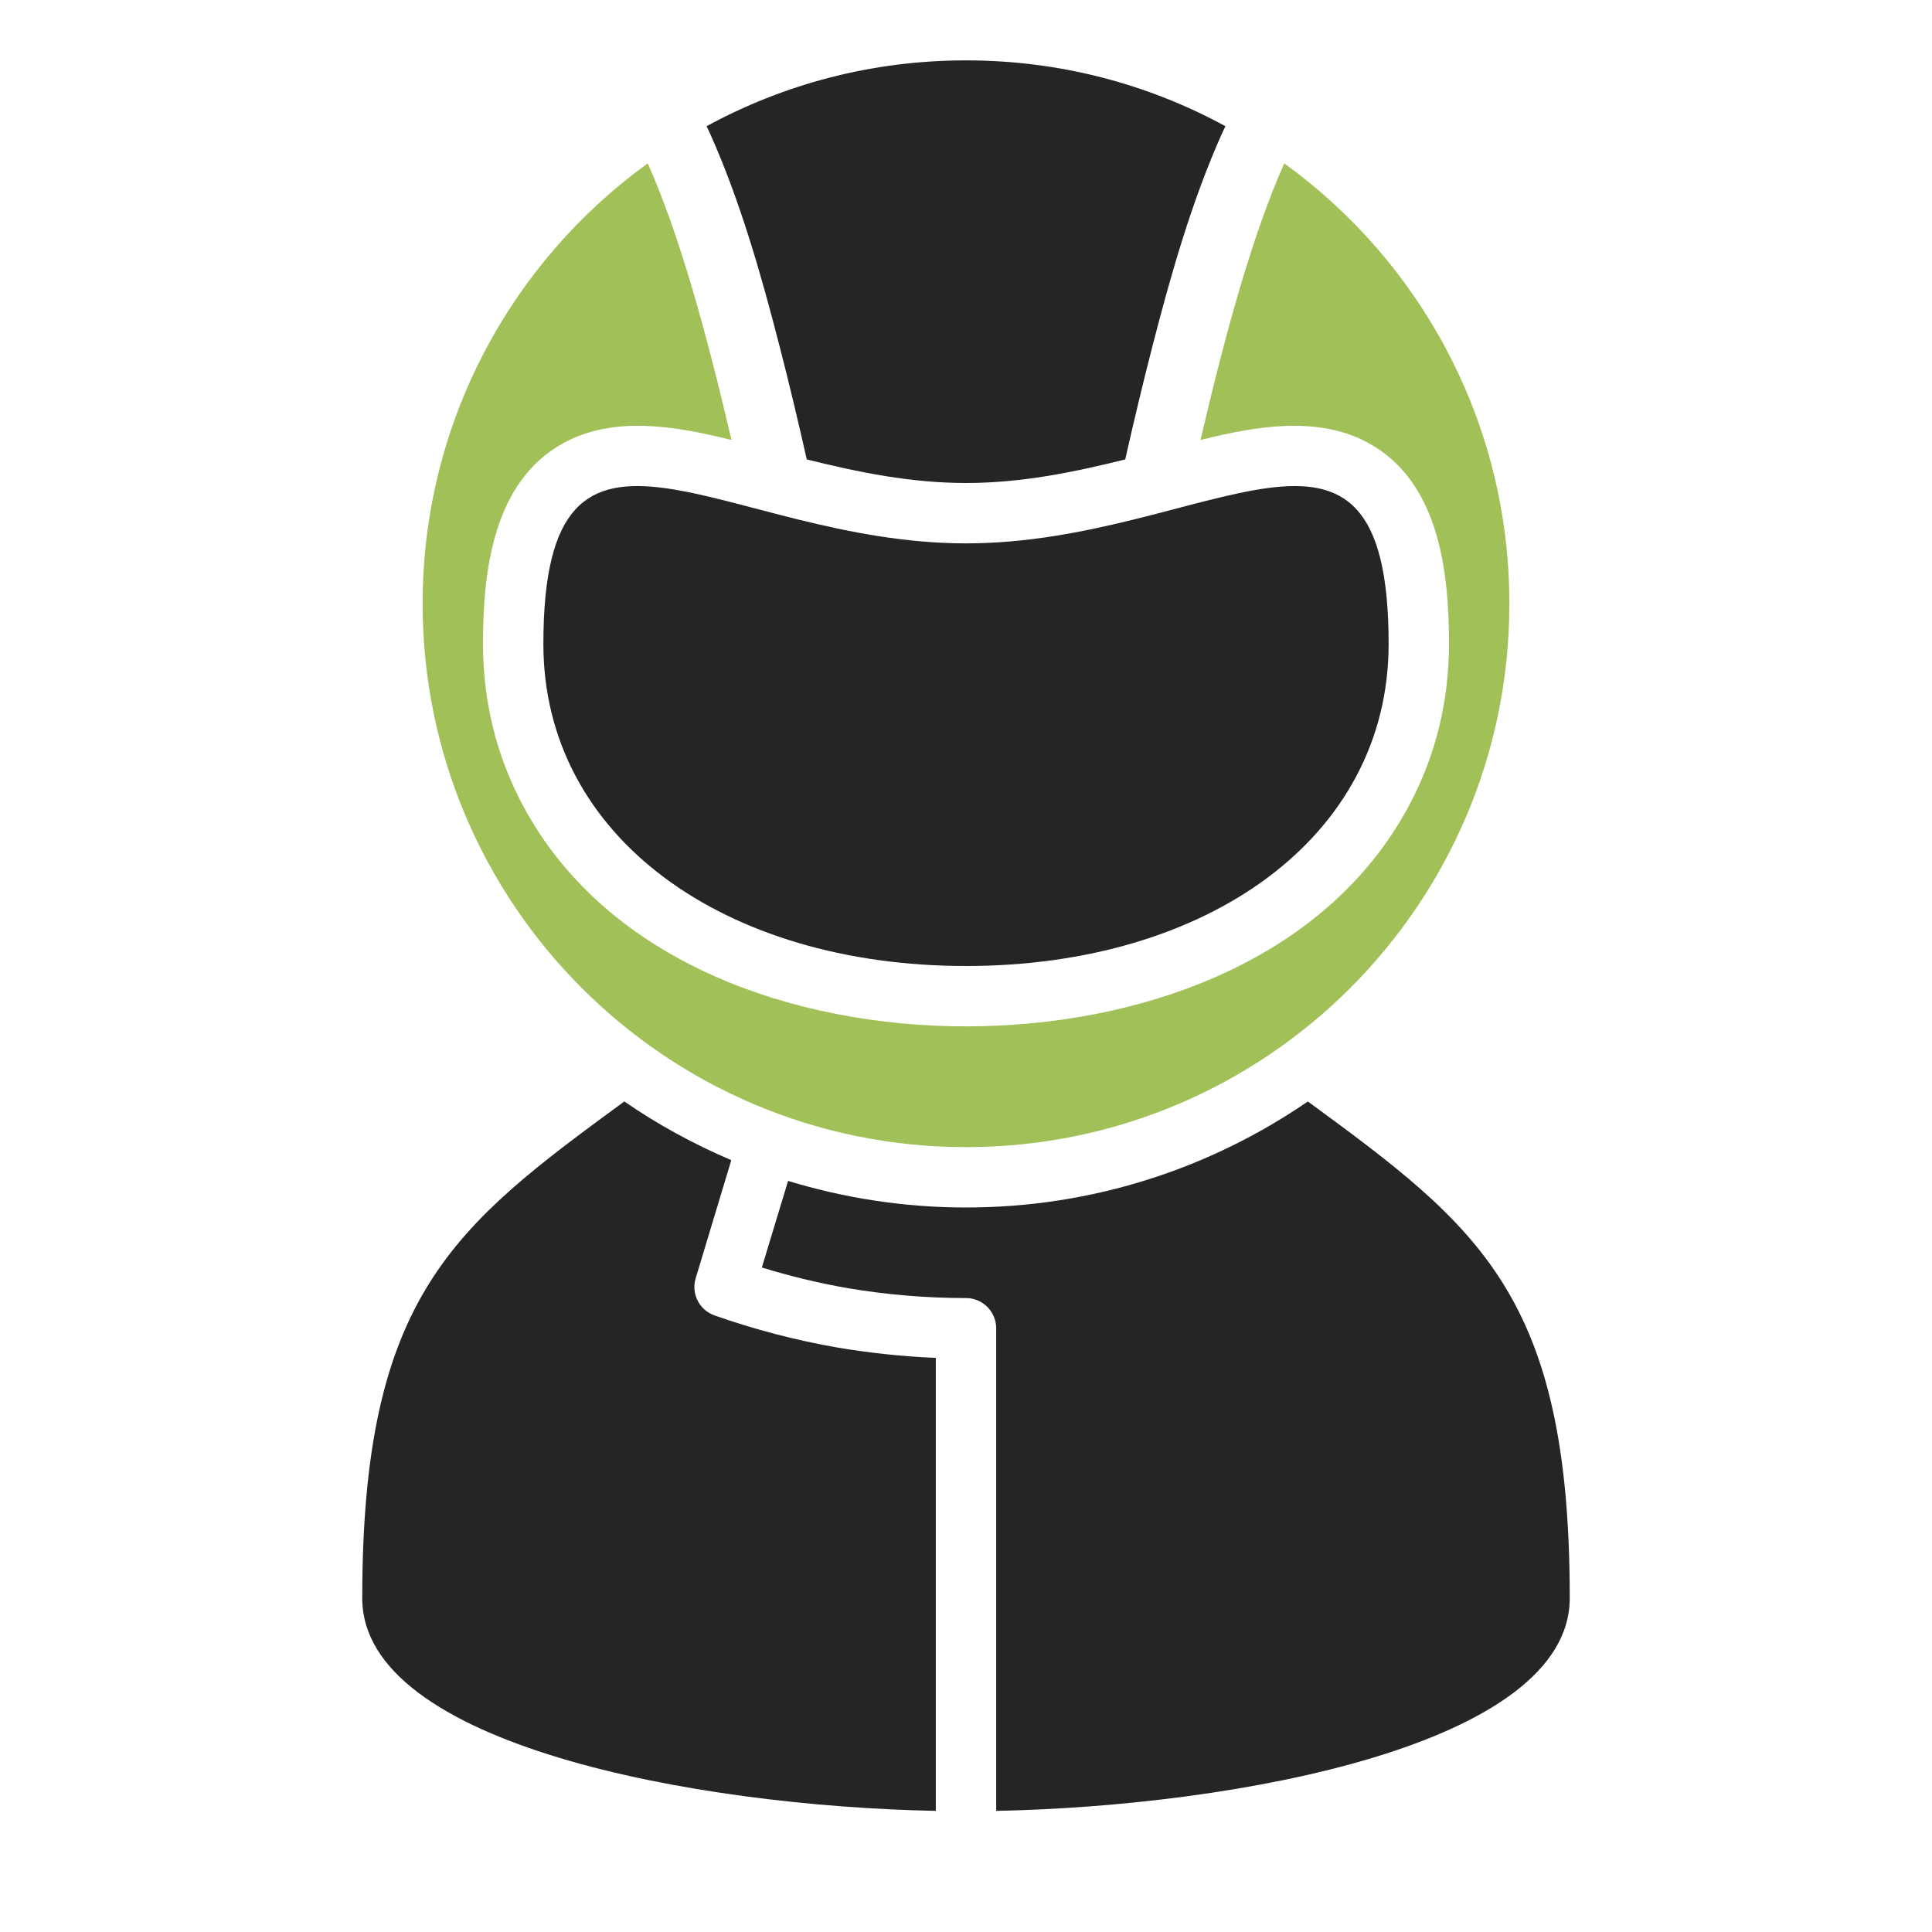 <?xml version="1.0" encoding="UTF-8"?>
<!DOCTYPE svg PUBLIC "-//W3C//DTD SVG 1.1//EN" "http://www.w3.org/Graphics/SVG/1.1/DTD/svg11.dtd">
<svg xmlns="http://www.w3.org/2000/svg" xml:space="preserve" width="1024px" height="1024px" shape-rendering="geometricPrecision" text-rendering="geometricPrecision" image-rendering="optimizeQuality" fill-rule="nonzero" clip-rule="evenodd" viewBox="0 0 10240 10240" xmlns:xlink="http://www.w3.org/1999/xlink">
	<title>motorcyclist icon</title>
	<desc>motorcyclist icon from the IconExperience.com O-Collection. Copyright by INCORS GmbH (www.incors.com).</desc>
	<path id="curve3" fill="#252525" d="M8320 8470c0,777 -1766,1103 -3040,1128l0 -2558c0,-88 -72,-160 -160,-160 -213,0 -422,-18 -624,-52 -156,-27 -309,-64 -458,-110l139 -459c298,91 615,141 943,141 673,0 1296,-208 1812,-562 905,664 1388,1027 1388,2632zm-3360 1128c-1274,-25 -3040,-351 -3040,-1127 0,-1604 484,-1970 1389,-2633 177,122 367,226 567,311l-189 627 0 0c-24,81 19,167 100,196 211,74 430,132 656,171 169,28 342,47 517,54l0 2401z"/>
	<path id="curve2" fill="#252525" d="M5120 2880c1280,0 2240,-960 2240,533 0,1024 -960,1707 -2240,1707 -1280,0 -2240,-683 -2240,-1707 0,-1493 960,-533 2240,-533z"/>
	<path id="curve1" fill="#252525" d="M6495 669l-18 38c-158,352 -271,747 -367,1121 -52,201 -100,403 -146,607 -277,69 -553,125 -844,125 -291,0 -567,-56 -844,-125 -46,-204 -94,-406 -146,-607 -96,-374 -209,-769 -367,-1121l-18 -38c409,-223 877,-349 1375,-349 498,0 966,126 1375,349z"/>
	<path id="curve0" fill="#A1C057" d="M6807 866c723,523 1193,1373 1193,2334 0,1591 -1289,2880 -2880,2880 -1591,0 -2880,-1289 -2880,-2880 0,-960 470,-1811 1193,-2334 165,368 310,890 444,1466 -292,-73 -622,-131 -890,16 -375,205 -427,682 -427,1065 0,301 70,592 212,857 449,839 1449,1170 2348,1170 899,0 1899,-331 2348,-1170 142,-265 212,-556 212,-857 0,-383 -52,-860 -427,-1065 -268,-147 -598,-89 -890,-16 134,-576 279,-1098 444,-1466l0 0z"/>
</svg>
